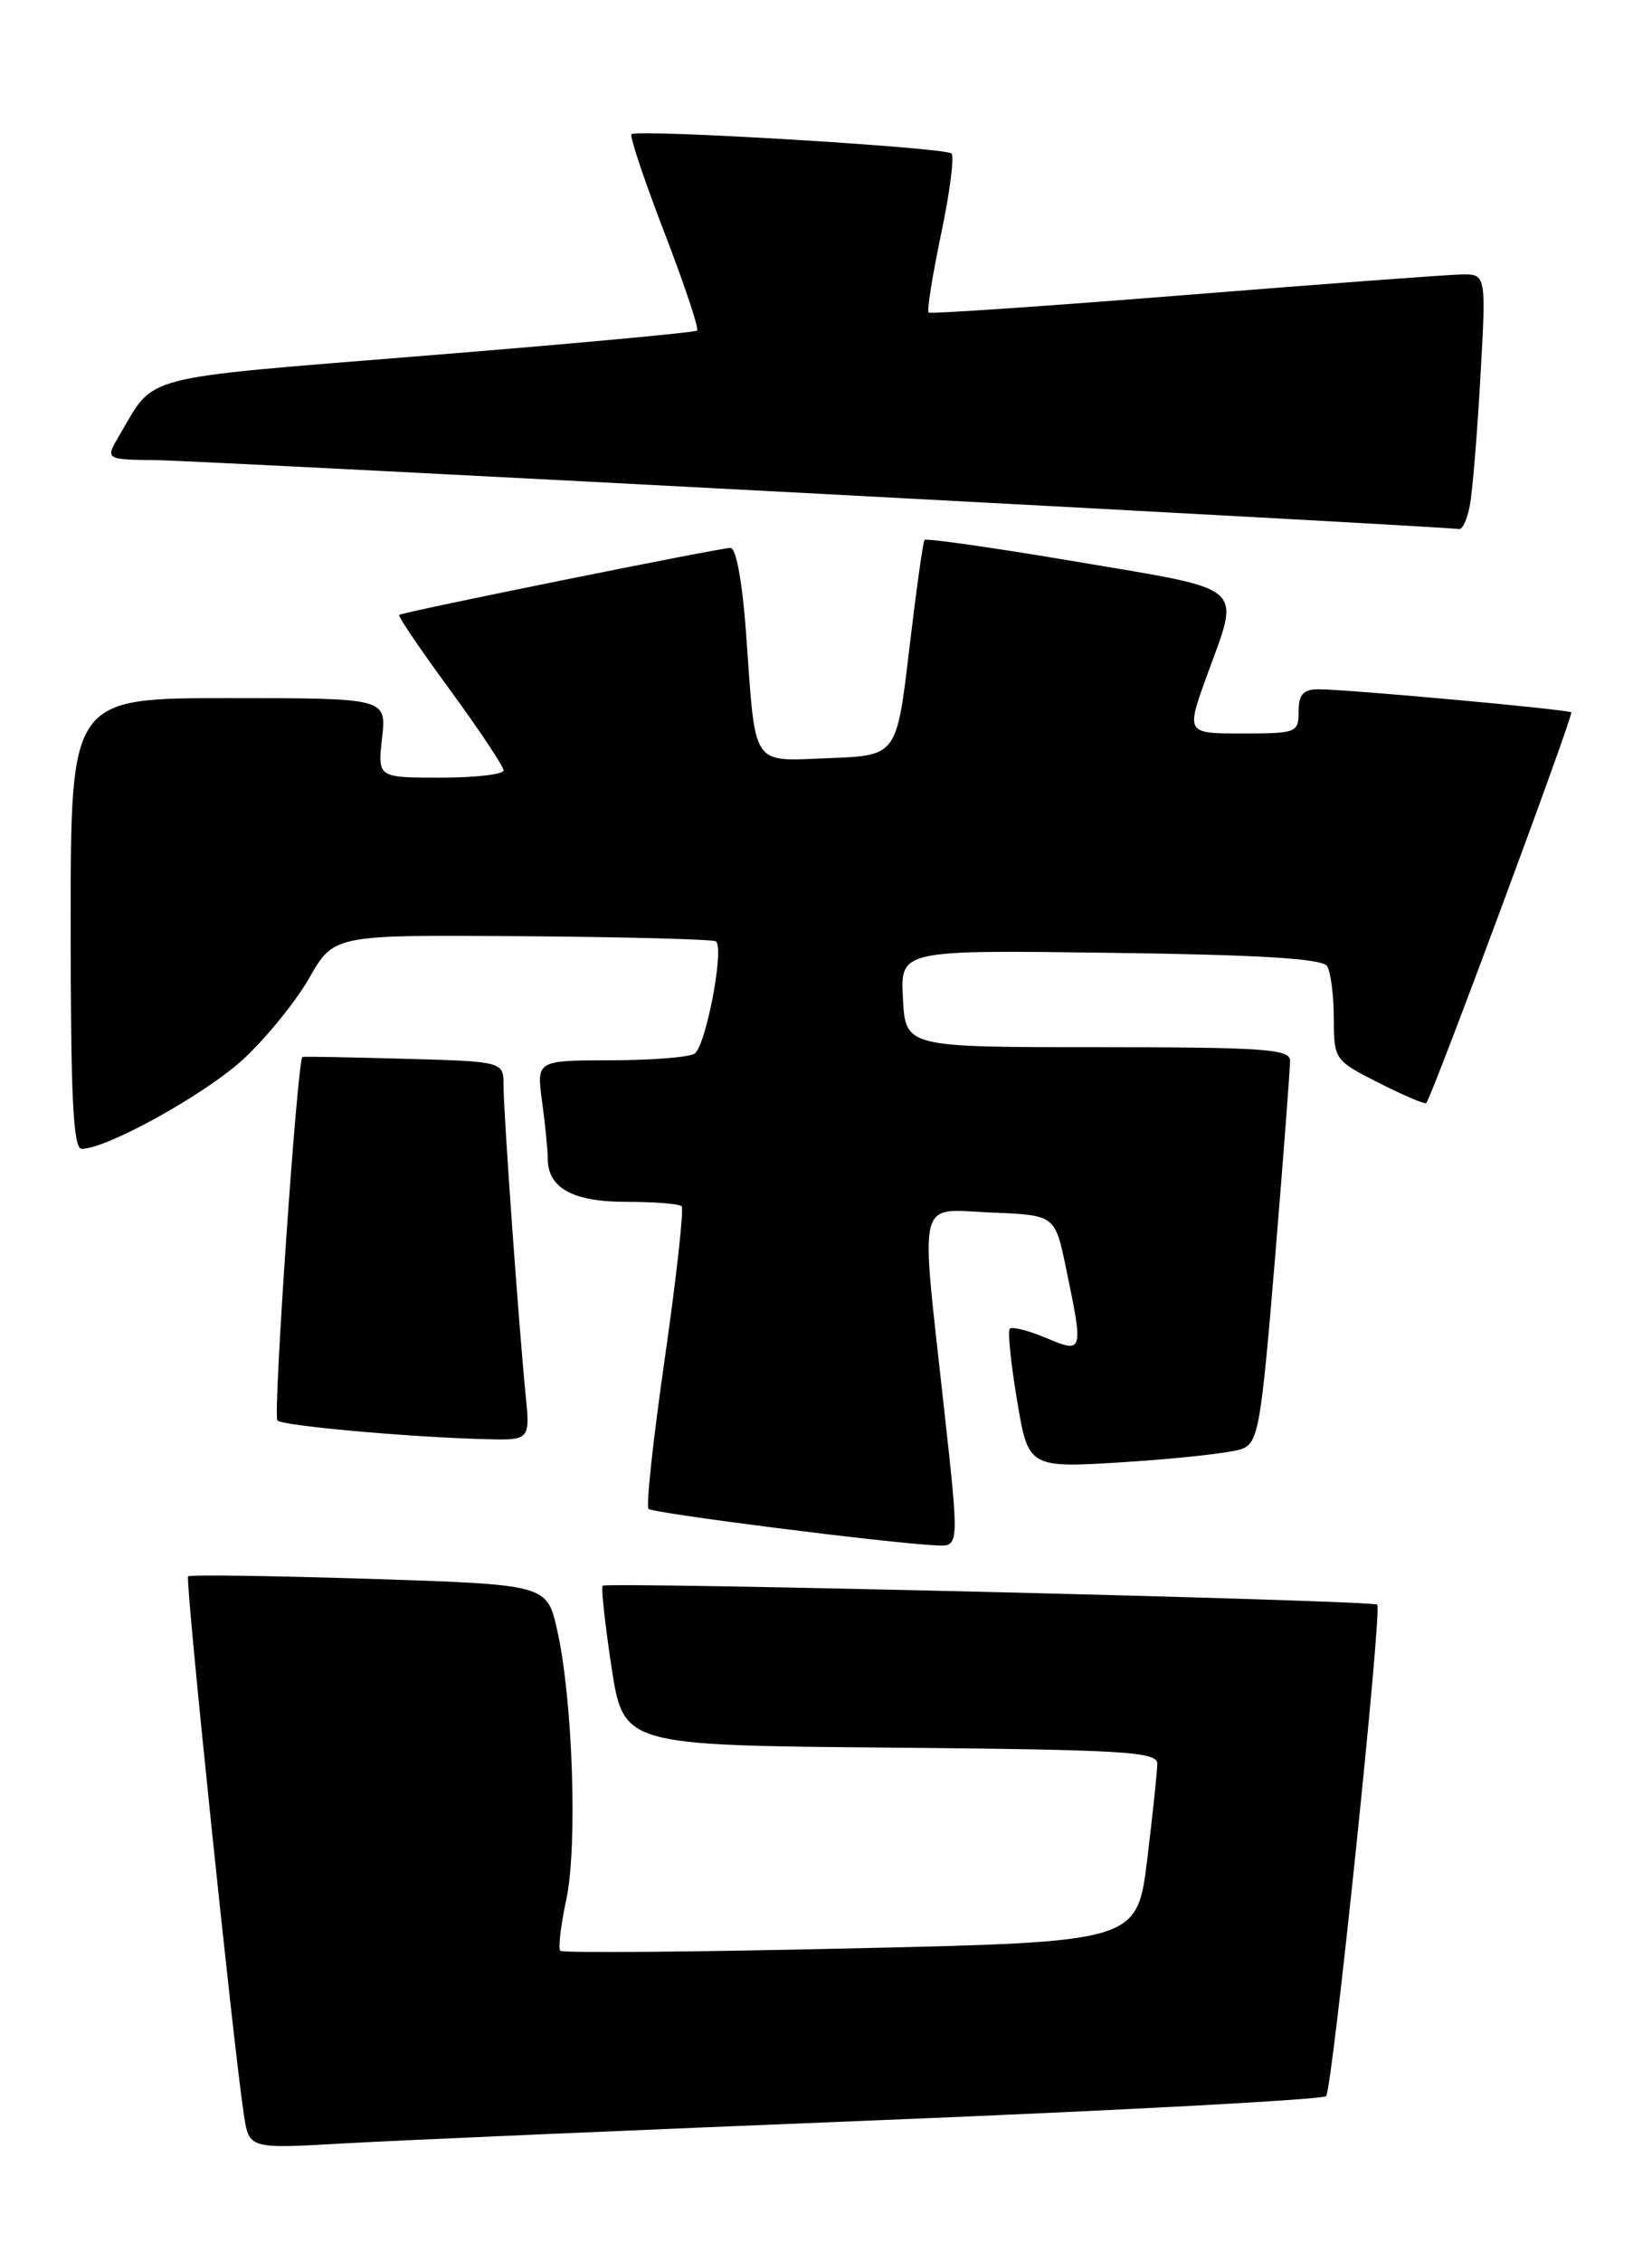 <?xml version="1.0" encoding="UTF-8" standalone="no"?>
<!DOCTYPE svg PUBLIC "-//W3C//DTD SVG 1.1//EN" "http://www.w3.org/Graphics/SVG/1.1/DTD/svg11.dtd" >
<svg xmlns="http://www.w3.org/2000/svg" xmlns:xlink="http://www.w3.org/1999/xlink" version="1.1" viewBox="0 0 187 256">
 <g >
 <path fill="currentColor"
d=" M 99.50 239.92 C 127.00 238.81 149.77 237.58 150.11 237.20 C 150.83 236.37 156.47 182.13 155.90 181.58 C 155.38 181.08 68.69 178.98 68.22 179.44 C 68.03 179.64 68.48 183.78 69.22 188.65 C 70.58 197.50 70.58 197.50 100.79 197.76 C 127.24 198.00 131.00 198.22 131.00 199.57 C 131.00 200.42 130.48 205.31 129.86 210.43 C 128.71 219.75 128.71 219.75 96.30 220.48 C 78.47 220.89 63.68 221.01 63.42 220.75 C 63.17 220.50 63.47 217.89 64.10 214.96 C 65.40 208.90 64.83 192.19 63.06 184.41 C 61.90 179.31 61.90 179.31 41.78 178.66 C 30.71 178.31 21.49 178.18 21.29 178.38 C 20.94 178.73 26.42 231.57 27.61 239.33 C 28.20 243.16 28.20 243.16 38.85 242.55 C 44.71 242.21 72.00 241.03 99.50 239.92 Z  M 106.85 159.25 C 104.17 134.88 103.69 136.86 112.21 137.21 C 119.42 137.50 119.42 137.50 120.67 143.50 C 122.66 153.10 122.64 153.17 118.39 151.39 C 116.41 150.56 114.57 150.10 114.31 150.35 C 114.05 150.61 114.42 154.27 115.13 158.48 C 116.41 166.14 116.41 166.14 127.46 165.44 C 133.53 165.05 139.42 164.39 140.55 163.97 C 142.44 163.26 142.73 161.63 144.33 142.35 C 145.28 130.88 146.04 120.83 146.03 120.00 C 146.01 118.71 142.91 118.50 124.25 118.50 C 102.50 118.50 102.50 118.50 102.21 113.00 C 101.91 107.50 101.91 107.50 125.69 107.82 C 142.58 108.04 149.68 108.48 150.22 109.32 C 150.63 109.97 150.98 112.63 150.98 115.23 C 151.00 119.92 151.05 119.99 156.10 122.55 C 158.90 123.97 161.31 124.99 161.45 124.82 C 162.18 123.91 178.16 80.84 177.86 80.61 C 177.42 80.27 152.41 77.99 149.25 78.00 C 147.52 78.00 147.00 78.58 147.00 80.50 C 147.00 82.91 146.76 83.00 140.62 83.00 C 134.25 83.00 134.25 83.00 136.62 76.45 C 140.41 66.03 141.36 66.86 121.98 63.58 C 112.62 62.00 104.82 60.88 104.65 61.10 C 104.48 61.32 103.70 66.90 102.92 73.50 C 101.50 85.50 101.50 85.50 93.87 85.79 C 84.92 86.13 85.56 87.07 84.46 71.75 C 84.04 65.90 83.33 62.00 82.69 62.00 C 81.48 62.00 45.68 69.23 45.19 69.58 C 45.01 69.70 47.60 73.52 50.94 78.07 C 54.27 82.63 57.00 86.72 57.00 87.18 C 57.00 87.63 53.79 88.00 49.87 88.00 C 42.74 88.00 42.74 88.00 43.25 83.50 C 43.75 79.00 43.75 79.00 25.88 79.00 C 8.00 79.00 8.00 79.00 8.00 104.50 C 8.00 124.23 8.28 130.00 9.25 130.00 C 12.11 130.00 23.23 123.83 27.56 119.84 C 30.12 117.47 33.48 113.34 35.01 110.66 C 37.80 105.78 37.80 105.78 59.08 105.94 C 70.79 106.03 80.67 106.29 81.03 106.52 C 82.04 107.15 79.91 118.39 78.62 119.23 C 78.00 119.64 73.73 119.98 69.11 119.98 C 60.73 120.00 60.73 120.00 61.36 124.64 C 61.71 127.19 62.00 130.08 62.00 131.07 C 62.00 134.44 64.81 136.00 70.90 136.00 C 74.07 136.00 76.89 136.22 77.16 136.50 C 77.43 136.77 76.58 144.46 75.27 153.60 C 73.95 162.73 73.11 170.45 73.41 170.74 C 73.91 171.24 100.51 174.62 106.04 174.88 C 108.59 175.00 108.59 175.00 106.85 159.25 Z  M 59.49 157.75 C 58.71 149.84 57.00 125.98 57.00 122.86 C 57.00 120.12 57.00 120.12 45.75 119.81 C 39.56 119.64 34.38 119.54 34.24 119.60 C 33.66 119.81 30.88 160.21 31.40 160.74 C 32.00 161.34 46.03 162.61 54.76 162.85 C 60.02 163.00 60.02 163.00 59.49 157.75 Z  M 166.37 57.25 C 166.67 55.74 167.21 49.21 167.57 42.75 C 168.24 31.00 168.24 31.00 165.37 31.06 C 163.79 31.09 149.68 32.14 134.00 33.40 C 118.32 34.65 105.33 35.54 105.12 35.37 C 104.90 35.20 105.54 31.22 106.52 26.52 C 107.51 21.83 108.04 17.71 107.71 17.37 C 107.01 16.68 72.09 14.58 71.48 15.19 C 71.26 15.41 72.93 20.41 75.20 26.30 C 77.47 32.19 79.14 37.19 78.91 37.41 C 78.68 37.62 64.88 38.90 48.22 40.24 C 15.27 42.91 17.64 42.29 13.52 49.25 C 11.89 52.00 11.89 52.00 17.69 52.07 C 22.97 52.13 163.60 59.57 165.17 59.87 C 165.54 59.94 166.08 58.76 166.37 57.25 Z "/>
</g>
</svg>
